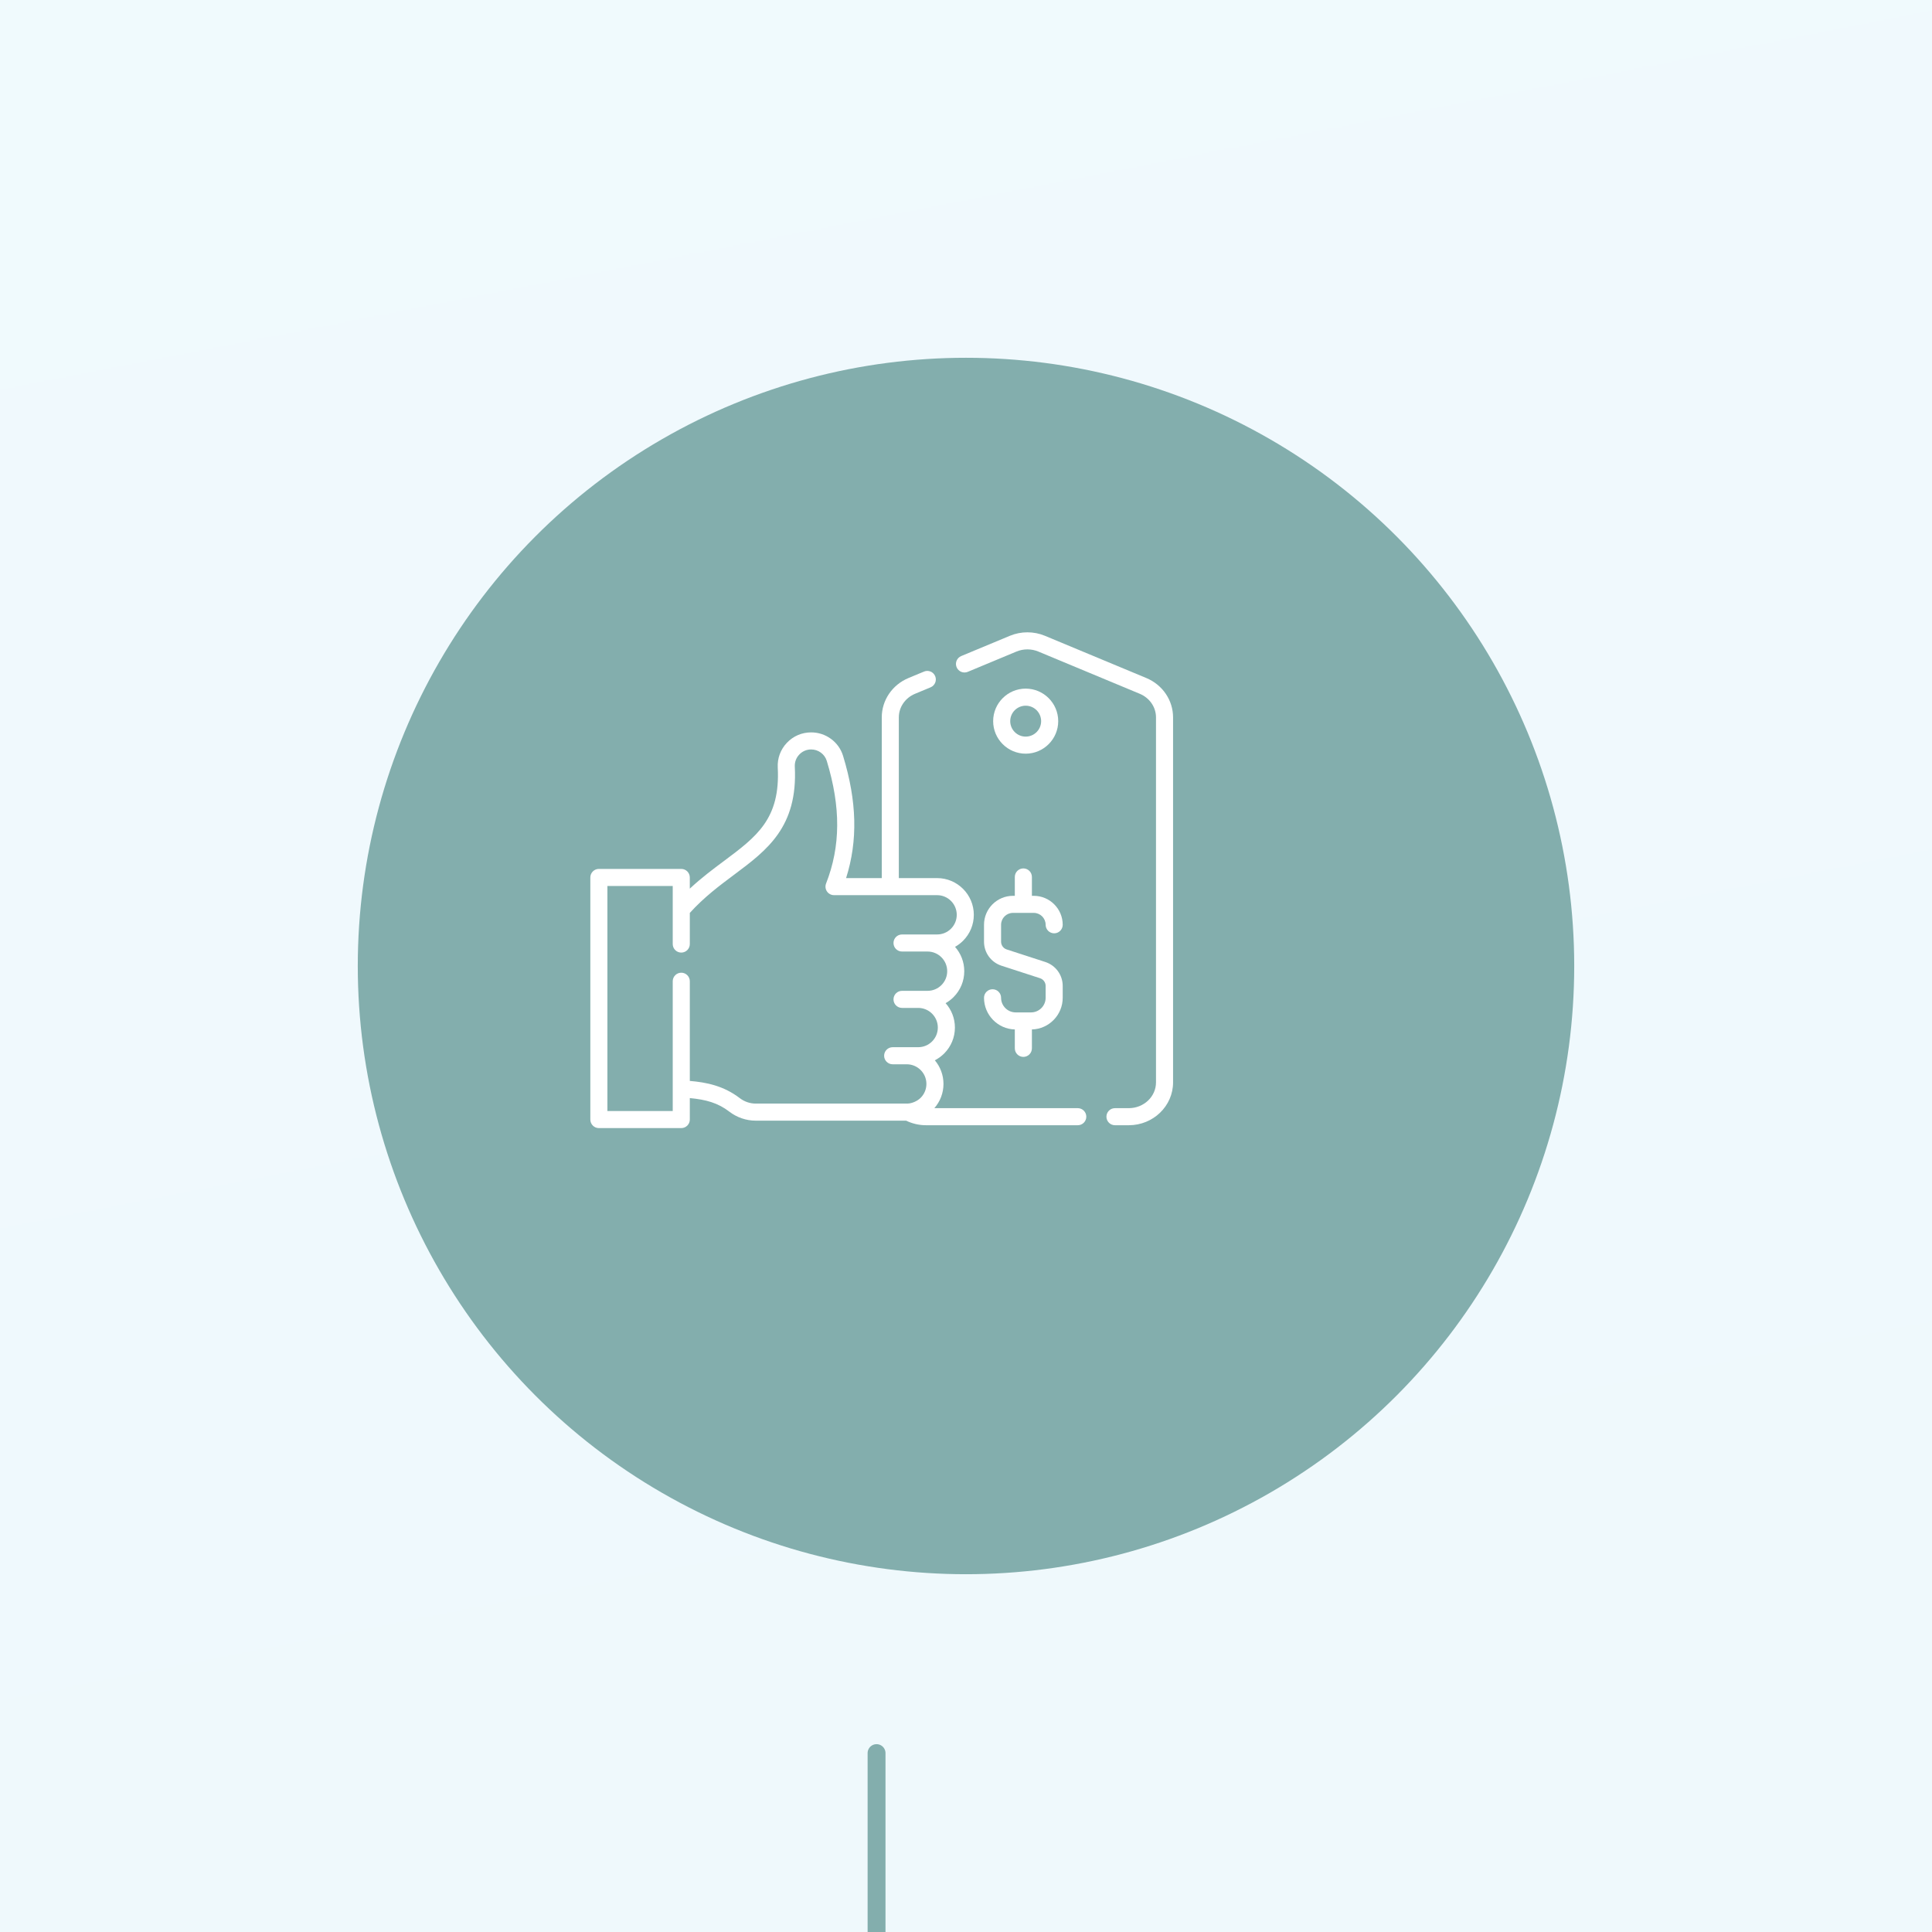 <svg width="108" height="108" viewBox="0 0 108 108" fill="none" xmlns="http://www.w3.org/2000/svg">
<rect width="108" height="108" fill="#BDCDCA"/>
<g clip-path="url(#clip0)">
<rect width="1440" height="6597" transform="translate(-720 -3058)" fill="url(#paint0_linear)"/>
<g filter="url(#filter0_d)">
<circle cx="49" cy="49" r="34" fill="#83AEAD"/>
</g>
<g clip-path="url(#clip1)">
<path d="M64.08 37.902L58.411 35.541C57.789 35.282 57.076 35.282 56.454 35.541L53.733 36.674C53.489 36.776 53.374 37.055 53.475 37.298C53.577 37.542 53.856 37.657 54.099 37.556L56.821 36.422C57.21 36.26 57.656 36.26 58.044 36.422L63.713 38.783C64.264 39.013 64.621 39.53 64.621 40.101V60.508C64.621 61.301 63.939 61.947 63.101 61.947H62.328C62.064 61.947 61.85 62.16 61.85 62.424C61.85 62.688 62.064 62.901 62.328 62.901H63.101C64.465 62.901 65.575 61.828 65.575 60.508V40.101C65.575 39.144 64.988 38.281 64.08 37.902Z" fill="white"/>
<path d="M60.248 61.947H52.23C52.56 61.572 52.741 61.096 52.741 60.592C52.741 60.089 52.559 59.628 52.258 59.271C52.448 59.174 52.623 59.047 52.779 58.892C53.166 58.504 53.38 57.989 53.38 57.441C53.38 56.918 53.183 56.44 52.86 56.078C53.02 55.987 53.169 55.875 53.302 55.741C53.69 55.354 53.903 54.838 53.903 54.29C53.903 53.769 53.708 53.292 53.387 52.93C53.549 52.839 53.701 52.725 53.836 52.59C54.224 52.202 54.437 51.686 54.437 51.139C54.437 50.007 53.516 49.086 52.385 49.086H50.245V40.101C50.245 39.53 50.601 39.013 51.152 38.783L52.02 38.422C52.264 38.321 52.379 38.041 52.277 37.798C52.176 37.555 51.897 37.439 51.653 37.541L50.785 37.902C49.877 38.281 49.291 39.144 49.291 40.101V49.086H47.297C47.961 46.987 47.904 44.798 47.129 42.257C47.012 41.872 46.778 41.542 46.452 41.303C46.129 41.066 45.745 40.941 45.343 40.941C44.825 40.941 44.344 41.147 43.988 41.523C43.631 41.898 43.45 42.39 43.477 42.906C43.626 45.776 42.302 46.763 40.471 48.13C39.867 48.58 39.208 49.072 38.56 49.676V49.05C38.56 48.787 38.347 48.573 38.083 48.573H33.477C33.214 48.573 33 48.787 33 49.05V62.584C33 62.847 33.214 63.061 33.477 63.061H38.084C38.347 63.061 38.561 62.847 38.561 62.584V61.383C39.467 61.469 40.129 61.65 40.772 62.143C41.194 62.467 41.715 62.645 42.237 62.645H50.653C50.997 62.812 51.378 62.901 51.764 62.901H60.248C60.511 62.901 60.725 62.688 60.725 62.424C60.725 62.16 60.511 61.947 60.248 61.947ZM41.353 61.386C40.453 60.696 39.491 60.504 38.561 60.424V54.852C38.561 54.589 38.347 54.375 38.084 54.375C37.82 54.375 37.606 54.589 37.606 54.852V62.107H33.954V49.528H37.606V52.773C37.606 53.037 37.82 53.25 38.084 53.25C38.347 53.25 38.561 53.037 38.561 52.773V51.032C39.359 50.151 40.214 49.513 41.041 48.895C42.874 47.527 44.605 46.235 44.43 42.857C44.417 42.604 44.505 42.364 44.68 42.18C44.854 41.996 45.09 41.895 45.343 41.895C45.541 41.895 45.729 41.956 45.888 42.073C46.046 42.189 46.16 42.349 46.217 42.535C47.006 45.124 46.994 47.302 46.178 49.389C46.121 49.536 46.139 49.702 46.228 49.832C46.317 49.962 46.465 50.04 46.622 50.04H52.385C52.99 50.04 53.483 50.533 53.483 51.139C53.483 51.432 53.368 51.708 53.162 51.915C52.954 52.123 52.678 52.237 52.385 52.237H50.424C50.161 52.237 49.947 52.45 49.947 52.714C49.947 52.978 50.161 53.191 50.424 53.191H51.851C52.456 53.191 52.949 53.684 52.949 54.29C52.949 54.584 52.835 54.859 52.627 55.067C52.42 55.274 52.144 55.388 51.851 55.388H50.424C50.161 55.388 49.947 55.602 49.947 55.865C49.947 56.129 50.161 56.343 50.424 56.343H51.327C51.933 56.343 52.425 56.835 52.425 57.441C52.425 57.734 52.311 58.01 52.104 58.217C51.896 58.425 51.62 58.539 51.327 58.539H50.688H49.901C49.637 58.539 49.423 58.753 49.423 59.017C49.423 59.28 49.637 59.494 49.901 59.494H50.688C51.294 59.494 51.787 59.986 51.787 60.592C51.787 60.885 51.672 61.161 51.465 61.369C51.272 61.562 50.965 61.685 50.736 61.69C50.721 61.69 42.237 61.691 42.237 61.691C41.923 61.69 41.609 61.582 41.353 61.386Z" fill="white"/>
<path d="M59.155 40.313C59.155 39.31 58.339 38.494 57.336 38.494C56.334 38.494 55.518 39.31 55.518 40.313C55.518 41.315 56.334 42.131 57.336 42.131C58.339 42.131 59.155 41.315 59.155 40.313ZM56.472 40.313C56.472 39.836 56.86 39.449 57.336 39.449C57.813 39.449 58.2 39.836 58.2 40.313C58.2 40.789 57.813 41.177 57.336 41.177C56.86 41.177 56.472 40.789 56.472 40.313Z" fill="white"/>
<path d="M57.635 56.594H56.779C56.328 56.594 55.961 56.228 55.961 55.777C55.961 55.513 55.748 55.3 55.484 55.3C55.22 55.3 55.007 55.513 55.007 55.777C55.007 56.737 55.775 57.521 56.729 57.547V58.603C56.729 58.867 56.943 59.081 57.207 59.081C57.47 59.081 57.684 58.867 57.684 58.603V57.547C58.638 57.521 59.406 56.737 59.406 55.777V55.116C59.406 54.503 59.015 53.965 58.432 53.775L56.276 53.075C56.088 53.014 55.961 52.839 55.961 52.641V51.695C55.961 51.329 56.259 51.031 56.625 51.031H57.788C58.154 51.031 58.452 51.329 58.452 51.695C58.452 51.959 58.666 52.173 58.929 52.173C59.193 52.173 59.406 51.959 59.406 51.695C59.406 50.803 58.68 50.077 57.788 50.077H57.684V49.022C57.684 48.759 57.47 48.545 57.207 48.545C56.943 48.545 56.729 48.759 56.729 49.022V50.077H56.625C55.733 50.077 55.007 50.803 55.007 51.695V52.641C55.007 53.254 55.398 53.793 55.981 53.983L58.137 54.683C58.325 54.744 58.452 54.918 58.452 55.116V55.777C58.452 56.228 58.085 56.594 57.635 56.594Z" fill="white"/>
</g>
<path d="M49 98V207" stroke="#83AEAD" stroke-linecap="round"/>
</g>
<defs>
<filter id="filter0_d" x="0" y="0" width="108" height="108" filterUnits="userSpaceOnUse" color-interpolation-filters="sRGB">
<feFlood flood-opacity="0" result="BackgroundImageFix"/>
<feColorMatrix in="SourceAlpha" type="matrix" values="0 0 0 0 0 0 0 0 0 0 0 0 0 0 0 0 0 0 127 0" result="hardAlpha"/>
<feOffset dx="5" dy="5"/>
<feGaussianBlur stdDeviation="10"/>
<feComposite in2="hardAlpha" operator="out"/>
<feColorMatrix type="matrix" values="0 0 0 0 0 0 0 0 0 0 0 0 0 0 0 0 0 0 0.1 0"/>
<feBlend mode="normal" in2="BackgroundImageFix" result="effect1_dropShadow"/>
<feBlend mode="normal" in="SourceGraphic" in2="effect1_dropShadow" result="shape"/>
</filter>
<linearGradient id="paint0_linear" x1="0" y1="0" x2="996.308" y2="5075.26" gradientUnits="userSpaceOnUse">
<stop stop-color="white"/>
<stop offset="1" stop-color="#E6F6FB"/>
</linearGradient>
<clipPath id="clip0">
<rect width="1440" height="6597" fill="white" transform="translate(-720 -3058)"/>
</clipPath>
<clipPath id="clip1">
<rect width="32.575" height="32.575" fill="white" transform="translate(33 32.916)"/>
</clipPath>
</defs>
</svg>
